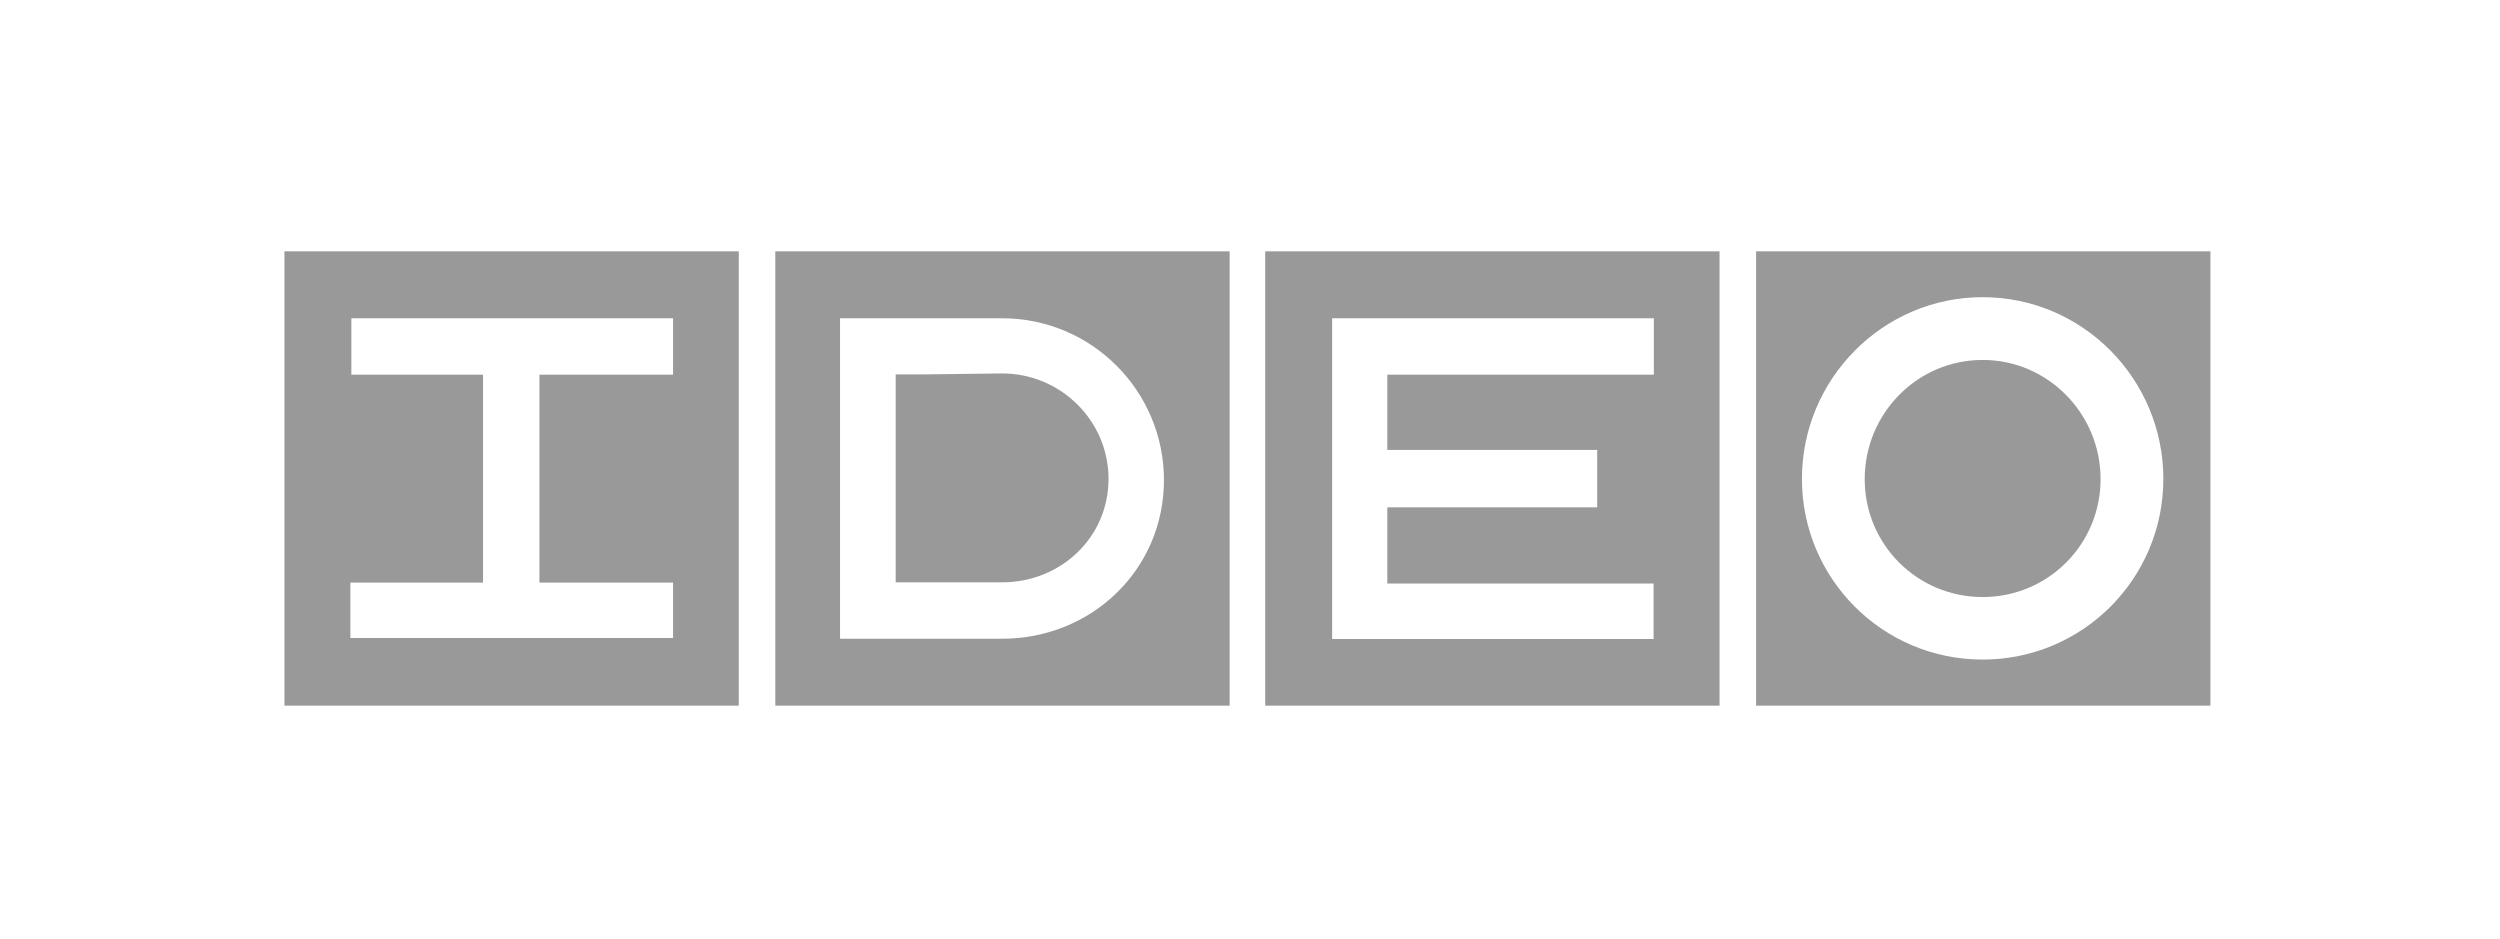 <?xml version="1.0" encoding="utf-8"?>
<!-- Generator: Adobe Illustrator 18.1.1, SVG Export Plug-In . SVG Version: 6.00 Build 0)  -->
<svg version="1.1" id="Layer_1" xmlns="http://www.w3.org/2000/svg" xmlns:xlink="http://www.w3.org/1999/xlink" x="0px" y="0px"
	 viewBox="0 0 1019.6 383" enable-background="new 0 0 1019.6 383" xml:space="preserve">
<path id="path2999" fill="#999999" d="M116,102.5v185.3h185.3V102.5H116z M316.2,102.5v185.3h185.3V102.5H316.2z M516,102.5v185.3
	h185.3V102.5H516z M716.2,102.5v185.3h185.3V102.5H716.2z M808.6,121.2c40.8,0,73.7,33.4,73.7,74.1c0,40.7-32.9,73.7-73.7,73.7
	c-40.8,0-73.7-33-73.7-73.7C734.9,154.6,767.9,121.2,808.6,121.2z M143.3,129.8h131.2v23H220v84.8h54.5v22.6H142.9v-22.6H197v-84.8
	h-53.7V129.8z M342.6,129.8h17.5h48.6c36.5,0,66,29.6,66,66c0,36.5-29.5,64.7-66,64.7h-48.6h-17.5V129.8z M543.3,129.8h131.2v23
	H565.8v30.7h85.6v23.4h-85.6V238h108.6v22.6H543.3V129.8z M808.6,146.8c-26.7,0-48.1,21.9-48.1,48.6s21.5,48.1,48.1,48.1
	c26.7,0,48.1-21.5,48.1-48.1S835.3,146.8,808.6,146.8z M408.7,152.3l-31.9,0.4h-11.5v84.8h11.5h31.9c23.9,0,43.4-18.3,43.4-42.2
	C452.1,171.5,432.5,152.3,408.7,152.3z"/>
</svg>

